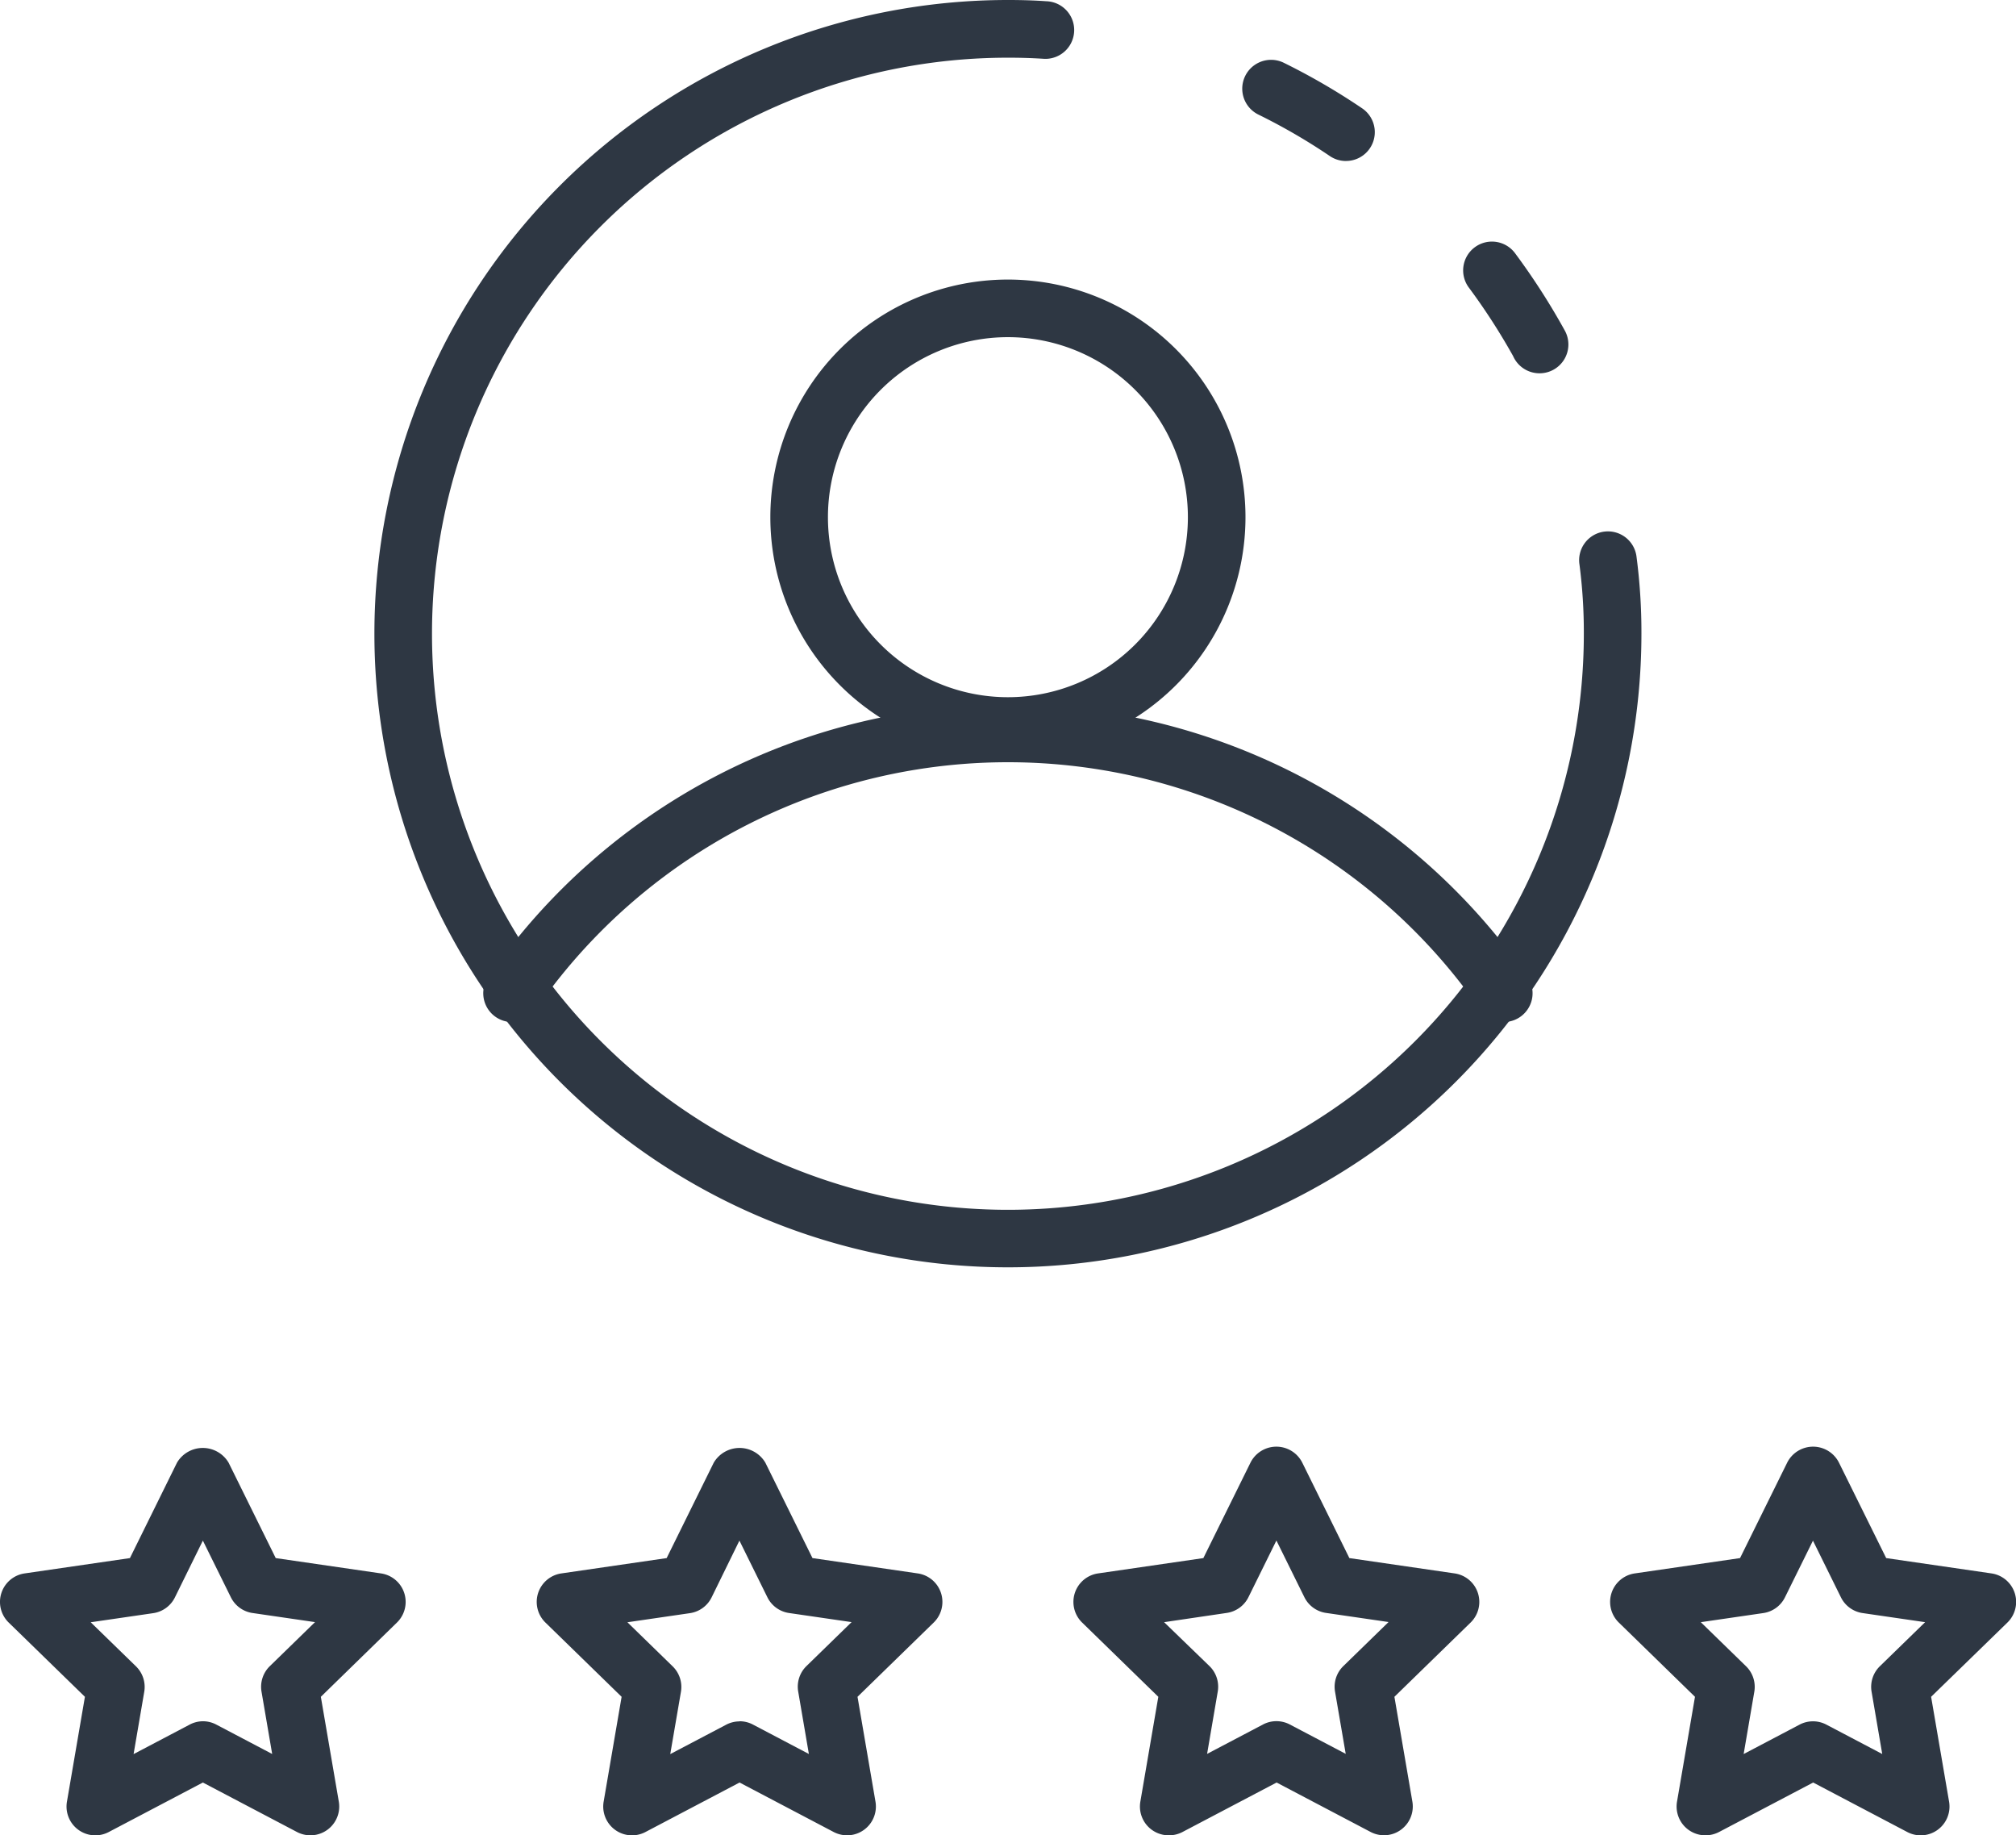 <svg xmlns="http://www.w3.org/2000/svg" width="70.01" height="63.721" viewBox="0 0 70.01 63.721">
  <g id="_032-rate" data-name="032-rate" transform="translate(-1.998 -5.64)">
    <path id="Caminho_821" data-name="Caminho 821" d="M55.46,18.6a1,1,0,0,1-.917-.6,21.991,21.991,0,0,0-1.526-2.362,1,1,0,1,1,1.607-1.19,23.736,23.736,0,0,1,1.712,2.663A1,1,0,0,1,55.46,18.6Z" fill="#2e3743"/>
    <path id="Caminho_822" data-name="Caminho 822" d="M37,49.64a22,22,0,1,1,0-44c.444,0,.888.011,1.332.043a1,1,0,0,1-.062,2c-.478-.031-.874-.04-1.27-.04a20,20,0,1,0,20,20,18.173,18.173,0,0,0-.151-2.4,1,1,0,1,1,1.982-.264A20.127,20.127,0,0,1,59,27.64,22,22,0,0,1,37,49.64Z" fill="#2e3743"/>
    <path id="Caminho_823" data-name="Caminho 823" d="M48.739,11.23a.994.994,0,0,1-.558-.171A20.689,20.689,0,0,0,45.7,9.619a1,1,0,0,1,.879-1.8A22.815,22.815,0,0,1,49.3,9.4a1,1,0,0,1-.561,1.829Z" fill="#2e3743"/>
    <path id="Caminho_824" data-name="Caminho 824" d="M54.221,40.66a1,1,0,0,1-.825-.432,19.945,19.945,0,0,0-32.792,0,1,1,0,0,1-1.647-1.136,21.947,21.947,0,0,1,36.086,0,1,1,0,0,1-.822,1.568Z" transform="translate(0 0.464)" fill="#2e3743"/>
    <path id="Caminho_825" data-name="Caminho 825" d="M37,31.64a8.25,8.25,0,1,1,8.25-8.25A8.25,8.25,0,0,1,37,31.64Zm0-14.5a6.25,6.25,0,1,0,6.25,6.25A6.25,6.25,0,0,0,37,17.14Z" transform="translate(0 0.206)" fill="#2e3743"/>
    <path id="Caminho_826" data-name="Caminho 826" d="M61.222,68.36a1,1,0,0,1-.986-1.169l.624-3.64-2.645-2.578a1,1,0,0,1,.555-1.706l3.655-.532,1.636-3.312a1.006,1.006,0,0,1,1.8,0L67.5,58.735l3.656.532a1,1,0,0,1,.554,1.706L69.06,63.551l.624,3.64a1,1,0,0,1-1.451,1.055l-3.269-1.719-3.27,1.719a1.008,1.008,0,0,1-.472.114Zm-.16-7.4,1.571,1.53a1,1,0,0,1,.287.886l-.37,2.162,1.942-1.021a1,1,0,0,1,.931,0l1.94,1.02-.37-2.161a1,1,0,0,1,.287-.886l1.572-1.53-2.171-.316a1,1,0,0,1-.753-.547l-.971-1.967-.972,1.967a1,1,0,0,1-.753.547Z" transform="translate(0 1)" fill="#2e3743"/>
    <path id="Caminho_827" data-name="Caminho 827" d="M42.584,68.36a1,1,0,0,1-.985-1.169l.624-3.64-2.646-2.578a1,1,0,0,1,.555-1.706l3.655-.532,1.636-3.312a1.006,1.006,0,0,1,1.8,0l1.635,3.312,3.655.532a1,1,0,0,1,.555,1.706l-2.646,2.578.624,3.64A1,1,0,0,1,49.6,68.246l-3.269-1.719-3.27,1.719a1.008,1.008,0,0,1-.472.114Zm-.16-7.4L44,62.485a1,1,0,0,1,.287.886l-.37,2.162,1.942-1.021a1,1,0,0,1,.931,0l1.941,1.02-.371-2.161a1,1,0,0,1,.288-.886l1.571-1.53-2.171-.316a1,1,0,0,1-.753-.547l-.971-1.967-.971,1.967a1,1,0,0,1-.753.547Z" transform="translate(0 1)" fill="#2e3743"/>
    <path id="Caminho_828" data-name="Caminho 828" d="M31.416,68.36a1.008,1.008,0,0,1-.465-.114l-3.27-1.719-3.269,1.719a1,1,0,0,1-1.451-1.055l.624-3.64-2.646-2.578a1,1,0,0,1,.555-1.706l3.655-.532,1.635-3.312a1.041,1.041,0,0,1,1.793,0l1.636,3.312,3.655.532a1,1,0,0,1,.555,1.706l-2.646,2.578.624,3.64a1,1,0,0,1-.985,1.169ZM27.681,64.4a.994.994,0,0,1,.465.115l1.942,1.021-.37-2.162A1,1,0,0,1,30,62.488l1.571-1.53L29.4,60.642a1,1,0,0,1-.753-.547l-.971-1.967L26.71,60.1a1,1,0,0,1-.753.547l-2.171.316,1.571,1.53a1,1,0,0,1,.288.886l-.371,2.161,1.941-1.02a1,1,0,0,1,.466-.115Z" transform="translate(0 1)" fill="#2e3743"/>
    <path id="Caminho_829" data-name="Caminho 829" d="M12.778,68.36a1.008,1.008,0,0,1-.465-.114l-3.27-1.719L5.774,68.246a1,1,0,0,1-1.451-1.055l.624-3.64L2.3,60.973a1,1,0,0,1,.554-1.706l3.656-.532,1.634-3.312a1.041,1.041,0,0,1,1.793,0l1.636,3.312,3.655.532a1,1,0,0,1,.555,1.706L13.14,63.551l.624,3.64a1,1,0,0,1-.986,1.169ZM9.043,64.4a.994.994,0,0,1,.465.115l1.942,1.021-.37-2.162a1,1,0,0,1,.287-.886l1.571-1.53-2.17-.316a1,1,0,0,1-.753-.547l-.972-1.967L8.072,60.1a1,1,0,0,1-.753.547l-2.171.316,1.572,1.53a1,1,0,0,1,.287.886l-.37,2.161,1.94-1.02A1,1,0,0,1,9.043,64.4Z" transform="translate(0 1)" fill="#2e3743"/>
  </g>
</svg>
